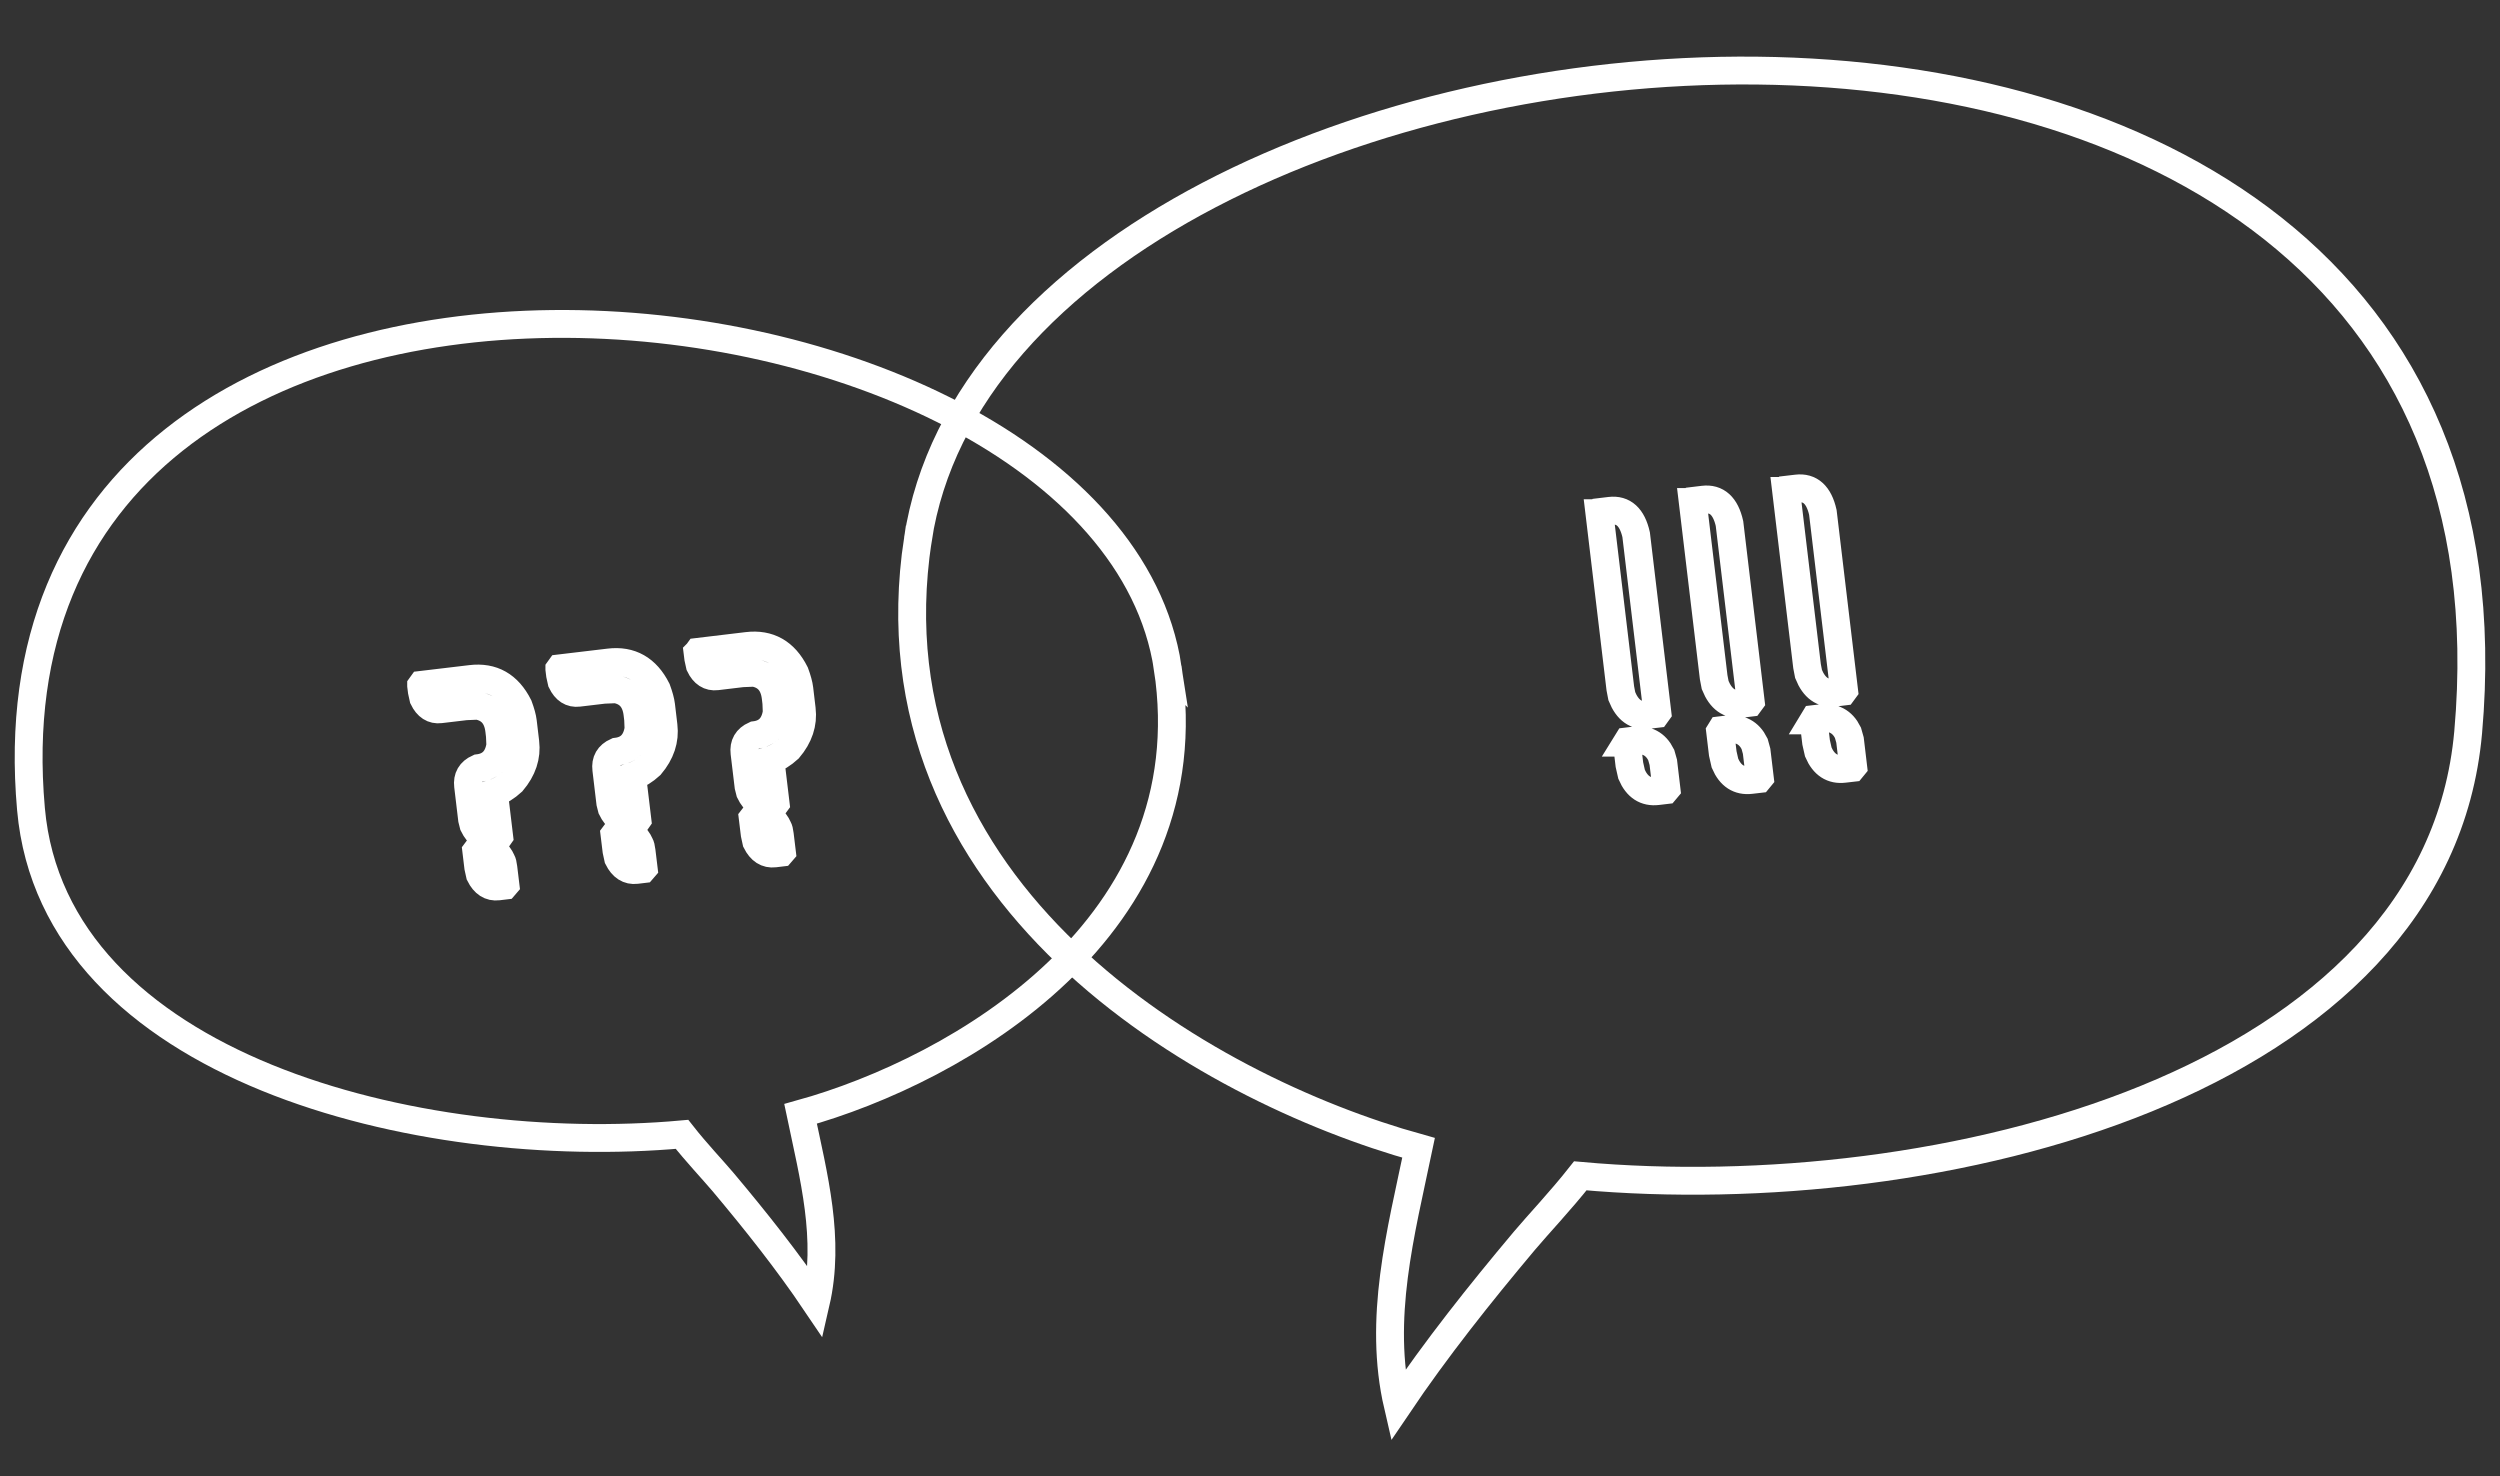 <svg xmlns="http://www.w3.org/2000/svg" width="179.526" height="106"><rect width="100%" height="100%" fill="#333333" stroke="none"/><g fill="none" stroke="#FFF" stroke-width="2" stroke-miterlimit="10"><path d="M65.912 38.737c6.32-41.484 117.266-52.91 111.328 13.85-2.256 25.352-38.076 34.166-63.758 31.85-1.393 1.768-3.092 3.564-4.023 4.674-3.213 3.824-6.336 7.756-9.08 11.824-1.445-6.234.211-12.389 1.49-18.51-15.476-4.295-39.826-18.279-35.957-43.688z"/><path d="M83.854 47.95C79.221 17.532-2.129 9.155 2.225 58.104c1.652 18.59 27.92 25.055 46.75 23.355 1.02 1.299 2.266 2.613 2.949 3.426 2.357 2.805 4.646 5.688 6.658 8.672 1.055-4.572-.154-9.084-1.094-13.572 11.346-3.148 29.201-13.402 26.366-32.035z"/><path d="M34.205 61.12l.139 1.16.119.539c.311.623.746.902 1.301.836l.475-.057.055-.064-.148-1.227c-.027-.236-.068-.398-.119-.48-.275-.623-.699-.9-1.27-.832l-.504.061-.048.064zm-3.963-11.879l.049.396.113.516c.283.584.688.844 1.211.781l1.828-.217.857-.037c.914.166 1.43.752 1.551 1.764l.047.398.029.678c-.152.986-.678 1.533-1.582 1.643-.559.252-.803.672-.732 1.264l.287 2.41.105.418c.33.682.805.986 1.426.912l.369-.045.045-.064-.373-3.115c.445-.141.881-.41 1.309-.803.748-.883 1.062-1.83.941-2.834l-.174-1.465c-.035-.307-.141-.686-.309-1.143-.744-1.479-1.887-2.127-3.426-1.941l-3.525.42-.046.064zm13.887 10.694l.141 1.16.117.541c.312.623.748.902 1.303.836l.473-.057.057-.066-.148-1.227c-.027-.236-.068-.396-.119-.48-.275-.623-.699-.898-1.27-.832l-.506.061-.048.064zm-3.961-11.879l.049.398.113.514c.283.584.686.844 1.211.781l1.828-.217.857-.035c.914.164 1.43.752 1.551 1.764l.047.398.027.676c-.15.988-.676 1.535-1.58 1.643-.561.252-.803.674-.732 1.266l.287 2.41.105.416c.328.682.805.986 1.426.912l.369-.043.045-.064-.373-3.115c.445-.141.881-.412 1.309-.803.748-.885 1.062-1.83.941-2.836l-.174-1.465c-.037-.305-.141-.684-.309-1.143-.744-1.477-1.887-2.127-3.426-1.941l-3.525.42-.046.064zm13.887 10.693l.141 1.16.117.541c.312.623.748.902 1.303.836l.473-.057.057-.066-.148-1.225c-.027-.238-.068-.398-.119-.48-.275-.625-.699-.9-1.27-.832l-.506.061-.048.062zm-3.961-11.877l.049.396.113.516c.281.584.686.844 1.211.781l1.828-.219.857-.035c.914.166 1.43.752 1.551 1.764l.047.398.027.676c-.15.988-.678 1.535-1.58 1.643-.561.252-.803.674-.734 1.266l.289 2.41.105.416c.328.682.805.986 1.426.912l.367-.043.047-.064-.373-3.115c.445-.141.879-.41 1.309-.803.748-.883 1.062-1.83.941-2.834L57.4 49.47c-.037-.305-.141-.684-.309-1.141-.744-1.479-1.887-2.127-3.428-1.943l-3.523.422-.046.064zm66.728 6.461l.186 1.576.158.699c.389.902 1.008 1.305 1.859 1.203l.57-.068.074-.088-.227-1.912-.15-.531c-.396-.795-1.043-1.139-1.943-1.033l-.467.057-.06.097zm-1.968-16.482l1.502 12.582.109.568c.4.994 1.021 1.439 1.867 1.338l.611-.072.072-.1-1.523-12.771c-.285-1.26-.912-1.83-1.879-1.715l-.697.084-.062.086zm8.671 15.681l.188 1.576.158.699c.387.904 1.006 1.305 1.859 1.203l.568-.066.074-.09-.229-1.91-.146-.531c-.396-.797-1.045-1.141-1.945-1.035l-.467.057-.06.097zm-1.968-16.482l1.502 12.582.109.568c.402.994 1.021 1.439 1.867 1.34l.611-.074.072-.098-1.523-12.773c-.285-1.258-.91-1.83-1.879-1.715l-.697.084-.062.086zm8.673 15.683l.186 1.574.158.699c.389.904 1.008 1.307 1.859 1.203l.57-.066.074-.09-.227-1.91-.15-.531c-.396-.797-1.043-1.141-1.943-1.033l-.467.055-.06.099zm-1.968-16.482l1.502 12.582.109.568c.4.994 1.021 1.438 1.867 1.338l.611-.074.072-.098-1.523-12.773c-.285-1.258-.91-1.83-1.879-1.713l-.697.082-.062.088z"/></g></svg>